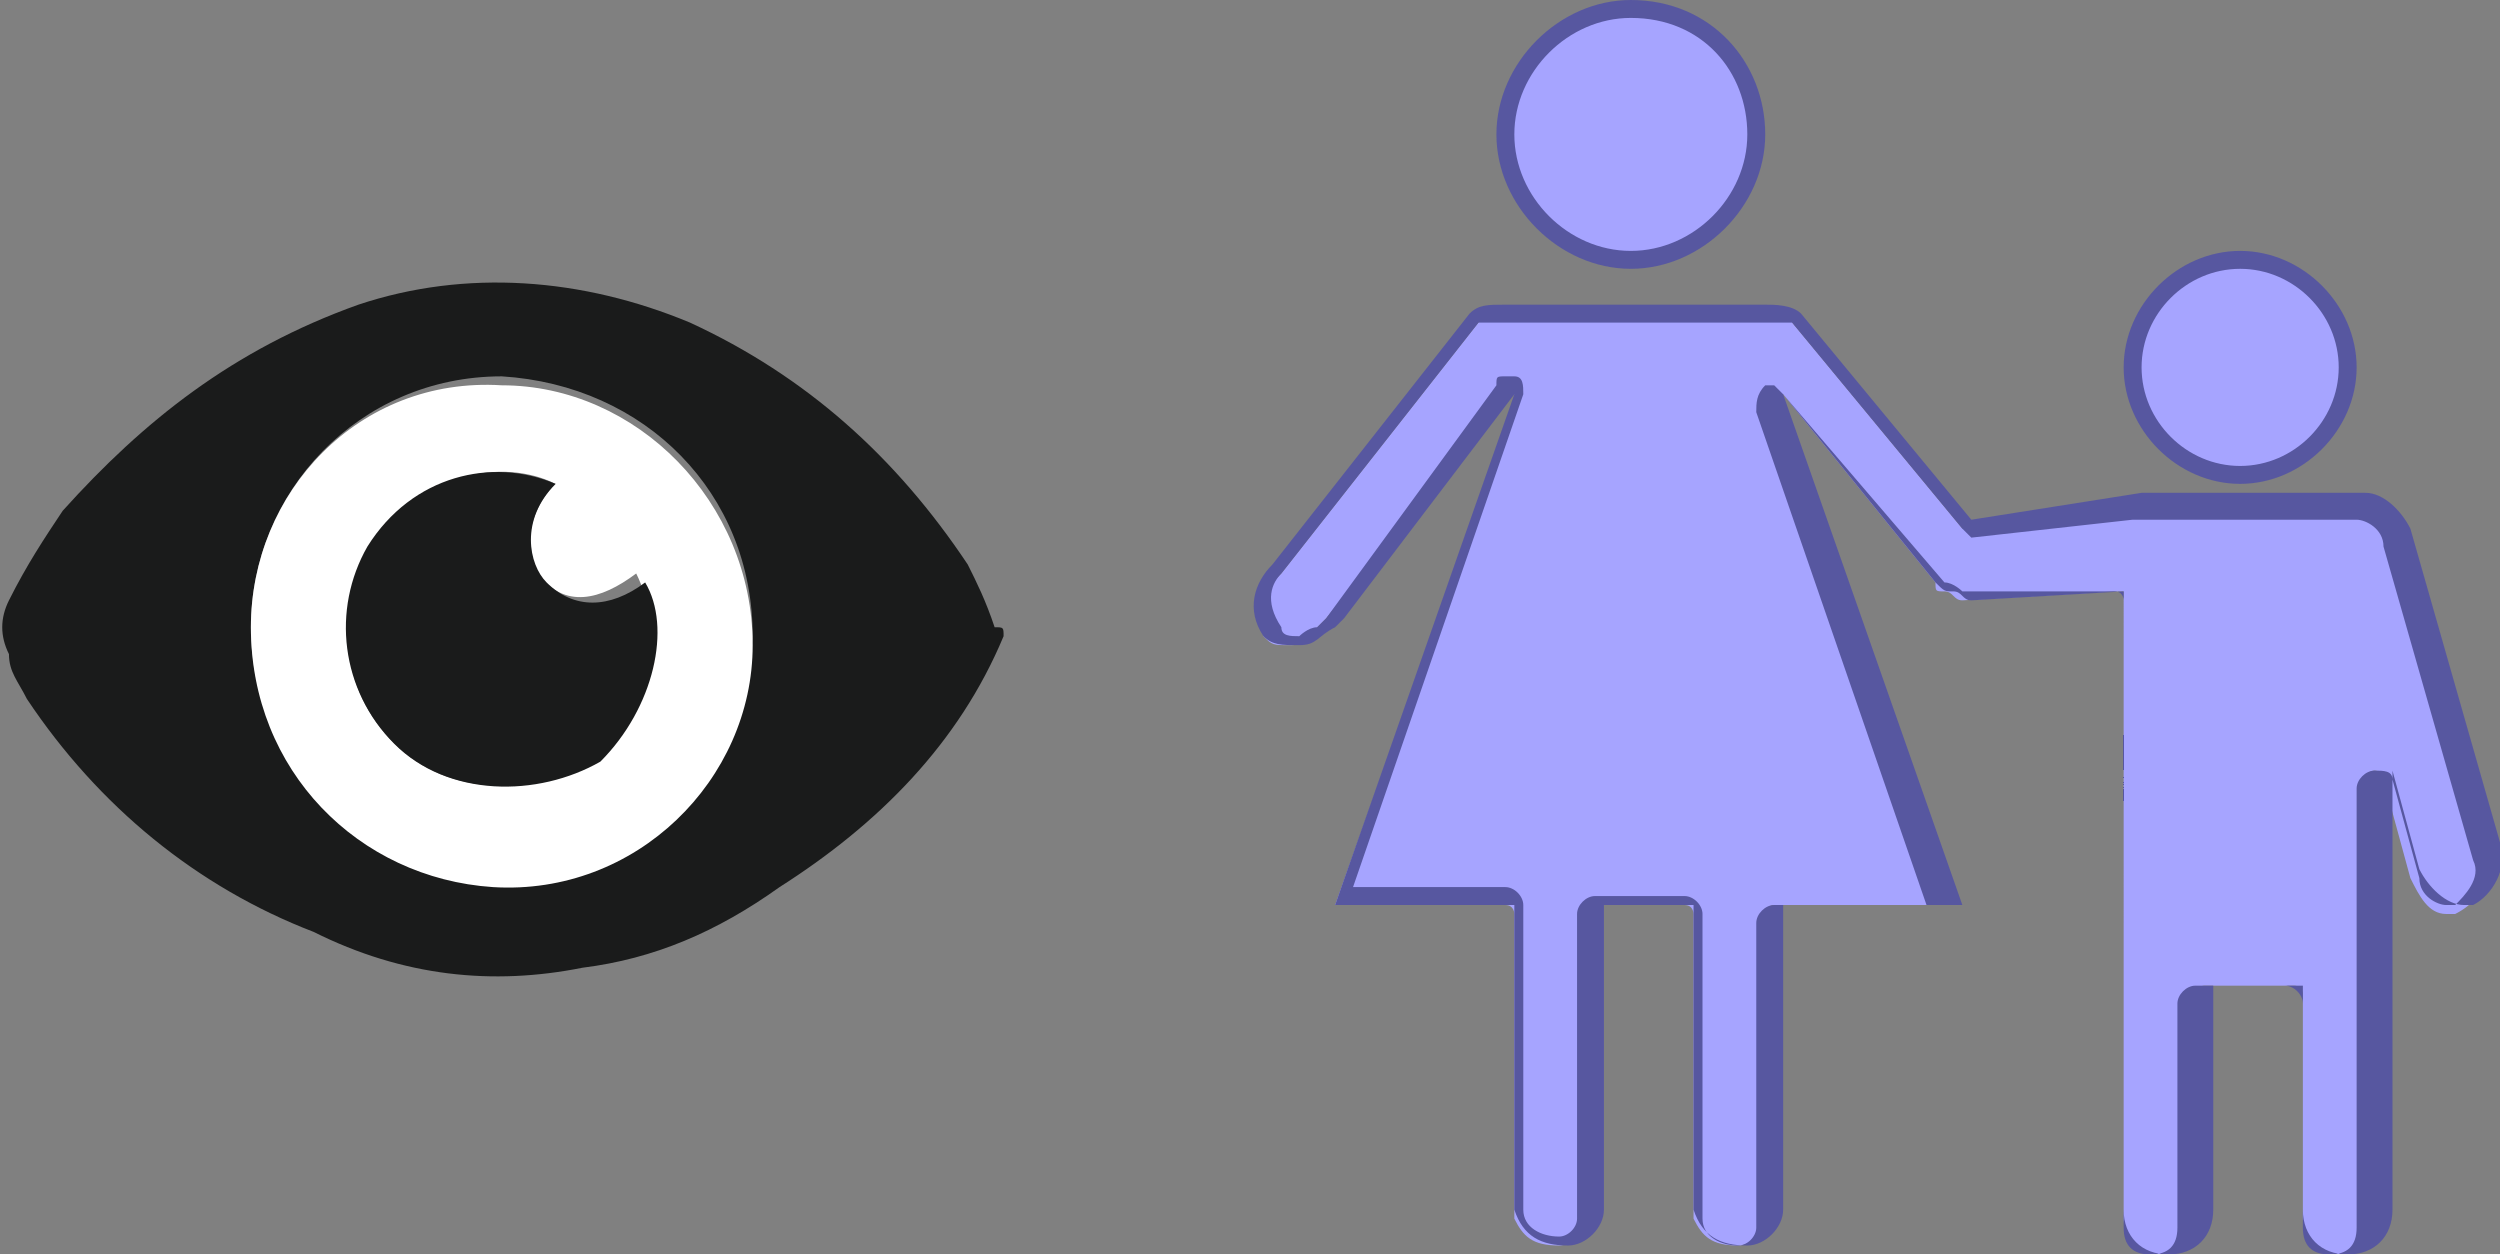 <?xml version="1.0" encoding="utf-8"?>
<!-- Generator: Adobe Illustrator 22.0.1, SVG Export Plug-In . SVG Version: 6.00 Build 0)  -->
<!DOCTYPE svg PUBLIC "-//W3C//DTD SVG 1.1//EN" "http://www.w3.org/Graphics/SVG/1.1/DTD/svg11.dtd">
<svg version="1.1"
	 id="svg4619" inkscape:version="0.91 r13725" sodipodi:docname="suitcase-15.svg" xmlns:cc="http://creativecommons.org/ns#" xmlns:dc="http://purl.org/dc/elements/1.1/" xmlns:inkscape="http://www.inkscape.org/namespaces/inkscape" xmlns:rdf="http://www.w3.org/1999/02/22-rdf-syntax-ns#" xmlns:sodipodi="http://sodipodi.sourceforge.net/DTD/sodipodi-0.dtd" xmlns:svg="http://www.w3.org/2000/svg"
	 xmlns="http://www.w3.org/2000/svg" xmlns:xlink="http://www.w3.org/1999/xlink" x="0px" y="0px" width="27.9px" height="14px"
	 viewBox="0 0 27.9 14" style="enable-background:new 0 0 27.9 14;" xml:space="preserve">
<rect x="0" y="0" width="27.9" height="14" fill="#808080" stroke="none"/>
<style type="text/css">
	.st0{fill:#A6A4FF;}
	.st1{fill:#5757A0;}
	.st2{fill:#1A1B1B;}
	.st3{fill:#FFFFFF;}
</style>
<g>
	<g>
		<circle class="st0" cx="18.2" cy="1.5" r="1.4"/>
		<path class="st1" d="M18.2,0.2c0.8,0,1.3,0.6,1.3,1.3s-0.6,1.3-1.3,1.3s-1.3-0.6-1.3-1.3S17.5,0.2,18.2,0.2 M18.2,0
			c-0.8,0-1.5,0.7-1.5,1.5S17.4,3,18.2,3s1.5-0.7,1.5-1.5S19.1,0,18.2,0L18.2,0z"/>
	</g>
	<g>
		<path class="st0" d="M25,5.3c-0.7,0-1.2-0.5-1.2-1.2s0.5-1.2,1.2-1.2c0.7,0,1.2,0.5,1.2,1.2S25.7,5.3,25,5.3z"/>
		<path class="st1" d="M25,3c0.6,0,1.1,0.5,1.1,1.1S25.6,5.2,25,5.2s-1.1-0.5-1.1-1.1S24.4,3,25,3 M25,2.8c-0.7,0-1.3,0.6-1.3,1.3
			s0.6,1.3,1.3,1.3c0.7,0,1.3-0.6,1.3-1.3S25.7,2.8,25,2.8L25,2.8z"/>
	</g>
	<g>
		<path class="st0" d="M26.1,14c-0.2,0-0.4-0.2-0.4-0.4v-2.5c0,0,0-0.1-0.1-0.1h-1c0,0-0.1,0-0.1,0.1v2.5c0,0.2-0.2,0.4-0.4,0.4
			c-0.2,0-0.4-0.2-0.4-0.4V6.7c0,0,0,0,0-0.1c0,0,0,0-0.1,0l-1.7,0.1c-0.1,0-0.1-0.1-0.2-0.1c-0.1,0-0.1,0-0.1-0.1l-1.7-2.1
			c0,0,0,0-0.1,0l0,0c0,0-0.1,0.1,0,0.1l2,5.6h-2c0,0-0.1,0-0.1,0.1v3.4c0,0.2-0.2,0.3-0.3,0.3c-0.3,0-0.4-0.1-0.5-0.3v-3.4
			c0,0,0-0.1-0.1-0.1h-1c0,0-0.1,0-0.1,0.1v3.4c0,0.2-0.2,0.3-0.3,0.3c-0.3,0-0.4-0.1-0.5-0.3v-0.1v-3.3c0,0,0-0.1-0.1-0.1h-1.9
			l2-5.6V4.4l0,0h-0.1l-2,2.5L14.7,7c0,0.1-0.1,0.2-0.3,0.2s-0.2,0-0.3-0.1c-0.1-0.4,0.1-0.6,0.2-0.7l2.2-2.8
			c0.1-0.1,0.1-0.1,0.3-0.1h2.9c0.1,0,0.3,0,0.3,0.1l1.9,2.3l1.9-0.2h2.5c0.2,0,0.3,0.2,0.4,0.4l1,3.5c0.1,0.3-0.1,0.5-0.3,0.6h-0.1
			c-0.2,0-0.3-0.2-0.4-0.4l-0.3-1.1c0,0,0-0.1-0.1-0.1l0,0c0,0-0.1,0-0.1,0.1v4.9C26.5,13.8,26.3,14,26.1,14z"/>
		<path class="st1" d="M19.7,3.6c0.1,0,0.2,0,0.3,0l1.9,2.3L22,6l0,0l1.8-0.2h2.5c0.1,0,0.3,0.1,0.3,0.3l1,3.5
			c0.1,0.2-0.1,0.4-0.2,0.5h-0.1c-0.1,0-0.3-0.1-0.3-0.3l-0.3-1.1c0-0.1-0.1-0.1-0.2-0.1l0,0c-0.1,0-0.2,0.1-0.2,0.2v2.4v2.5
			c0,0.2-0.1,0.3-0.3,0.3c-0.2,0-0.3-0.1-0.3-0.3v-2.5c0-0.1-0.1-0.2-0.2-0.2h-1c-0.1,0-0.2,0.1-0.2,0.2v2.5c0,0.2-0.1,0.3-0.3,0.3
			c-0.2,0-0.3-0.1-0.3-0.3v-2.5V6.7c0,0,0-0.1-0.1-0.1h-0.1l0,0h-1.6c0,0-0.1-0.1-0.2-0.1l0,0l0,0l-1.8-2.1l-0.1-0.1h-0.1
			c-0.1,0.1-0.1,0.2-0.1,0.3l1.9,5.5h-1.7c-0.1,0-0.2,0.1-0.2,0.2v3.3v0.1c0,0.1-0.1,0.2-0.2,0.2c-0.2,0-0.4-0.1-0.4-0.3v-3.4
			c0-0.1-0.1-0.2-0.2-0.2h-1c-0.1,0-0.2,0.1-0.2,0.2v3.4c0,0.1-0.1,0.2-0.2,0.2c-0.2,0-0.4-0.1-0.4-0.3v-0.1v-3.3
			c0-0.1-0.1-0.2-0.2-0.2h-1.7L17,4.4c0-0.1,0-0.2-0.1-0.2h-0.1c-0.1,0-0.1,0-0.1,0.1l-1.9,2.6L14.7,7c-0.1,0-0.2,0.1-0.2,0.1
			c-0.1,0-0.2,0-0.2-0.1c-0.2-0.3-0.1-0.5,0-0.6l2.2-2.8c0,0,0.1,0,0.3,0L19.7,3.6 M19.7,3.4h-2.9c-0.2,0-0.3,0-0.4,0.1l-2.2,2.8
			c-0.2,0.2-0.3,0.5-0.1,0.8c0.1,0.1,0.2,0.1,0.4,0.1c0.2,0,0.2-0.1,0.4-0.2L15,6.9l1.9-2.5l-2,5.7h2v3.3v0.1
			c0.1,0.3,0.3,0.4,0.6,0.4c0.2,0,0.4-0.2,0.4-0.4v-3.4h1v3.4c0.1,0.3,0.3,0.4,0.6,0.4c0.2,0,0.4-0.2,0.4-0.4v-0.1v-3.3h2l-2-5.7
			l1.7,2.1c0.1,0.1,0.1,0.1,0.2,0.1s0.1,0.1,0.2,0.1l1.7-0.1c0,1.6,0,4.4,0,4.4l0,0v2.5c0,0.3,0.2,0.5,0.5,0.5
			c0.3,0,0.5-0.2,0.5-0.5V11h1v2.5c0,0.3,0.2,0.5,0.5,0.5c0.3,0,0.5-0.2,0.5-0.5V11l0,0c0,0,0-1.2,0-2.4L27,9.7
			c0.1,0.2,0.3,0.4,0.5,0.4h0.1c0.2-0.1,0.4-0.4,0.3-0.7l-1-3.5c-0.1-0.2-0.3-0.4-0.5-0.4h-2.5L22,5.8l-1.9-2.3
			C20,3.4,19.8,3.4,19.7,3.4L19.7,3.4z"/>
	</g>
</g>
<g id="eyeball">
	<path class="st2" d="M11.2,7.1c-0.5,1.2-1.4,2.1-2.5,2.8c-0.7,0.5-1.4,0.8-2.2,0.9c-1,0.2-2,0.1-3-0.4C2.2,9.9,1.1,9,0.3,7.8
		C0.2,7.6,0.1,7.5,0.1,7.3C0,7.1,0,6.9,0.1,6.7c0.2-0.4,0.4-0.7,0.6-1c0.9-1,1.9-1.8,3.3-2.3C5.2,3,6.5,3.1,7.7,3.6
		C9,4.2,10,5.1,10.8,6.3C10.9,6.5,11,6.7,11.1,7C11.2,7,11.2,7,11.2,7.1z M2.8,7c0,1.5,1.2,2.8,2.7,2.8c1.6,0,2.8-1.2,2.9-2.7
		c0-1.6-1.2-2.8-2.8-2.9C4,4.2,2.8,5.5,2.8,7z"/>
	<path class="st3" d="M2.8,7c0-1.5,1.2-2.8,2.8-2.7c1.5,0,2.8,1.3,2.8,2.9c0,1.5-1.3,2.8-2.9,2.7C4,9.8,2.8,8.6,2.8,7z M6.2,5.4
		C5.6,5.1,4.7,5.3,4.2,6C3.7,6.8,3.8,7.7,4.4,8.3C5,8.9,6,8.9,6.6,8.4c0.7-0.5,0.8-1.4,0.5-2C6.7,6.7,6.3,6.8,6,6.4
		C5.9,6.3,5.8,5.8,6.2,5.4z"/>
	<path class="st2" d="M6.2,5.4C5.8,5.8,5.9,6.3,6.1,6.5c0.3,0.3,0.7,0.3,1.1,0c0.3,0.5,0.1,1.4-0.5,2C6,8.9,5,8.9,4.4,8.3
		C3.8,7.7,3.7,6.8,4.1,6.1C4.6,5.3,5.5,5.1,6.2,5.4z"/>
</g>
</svg>
